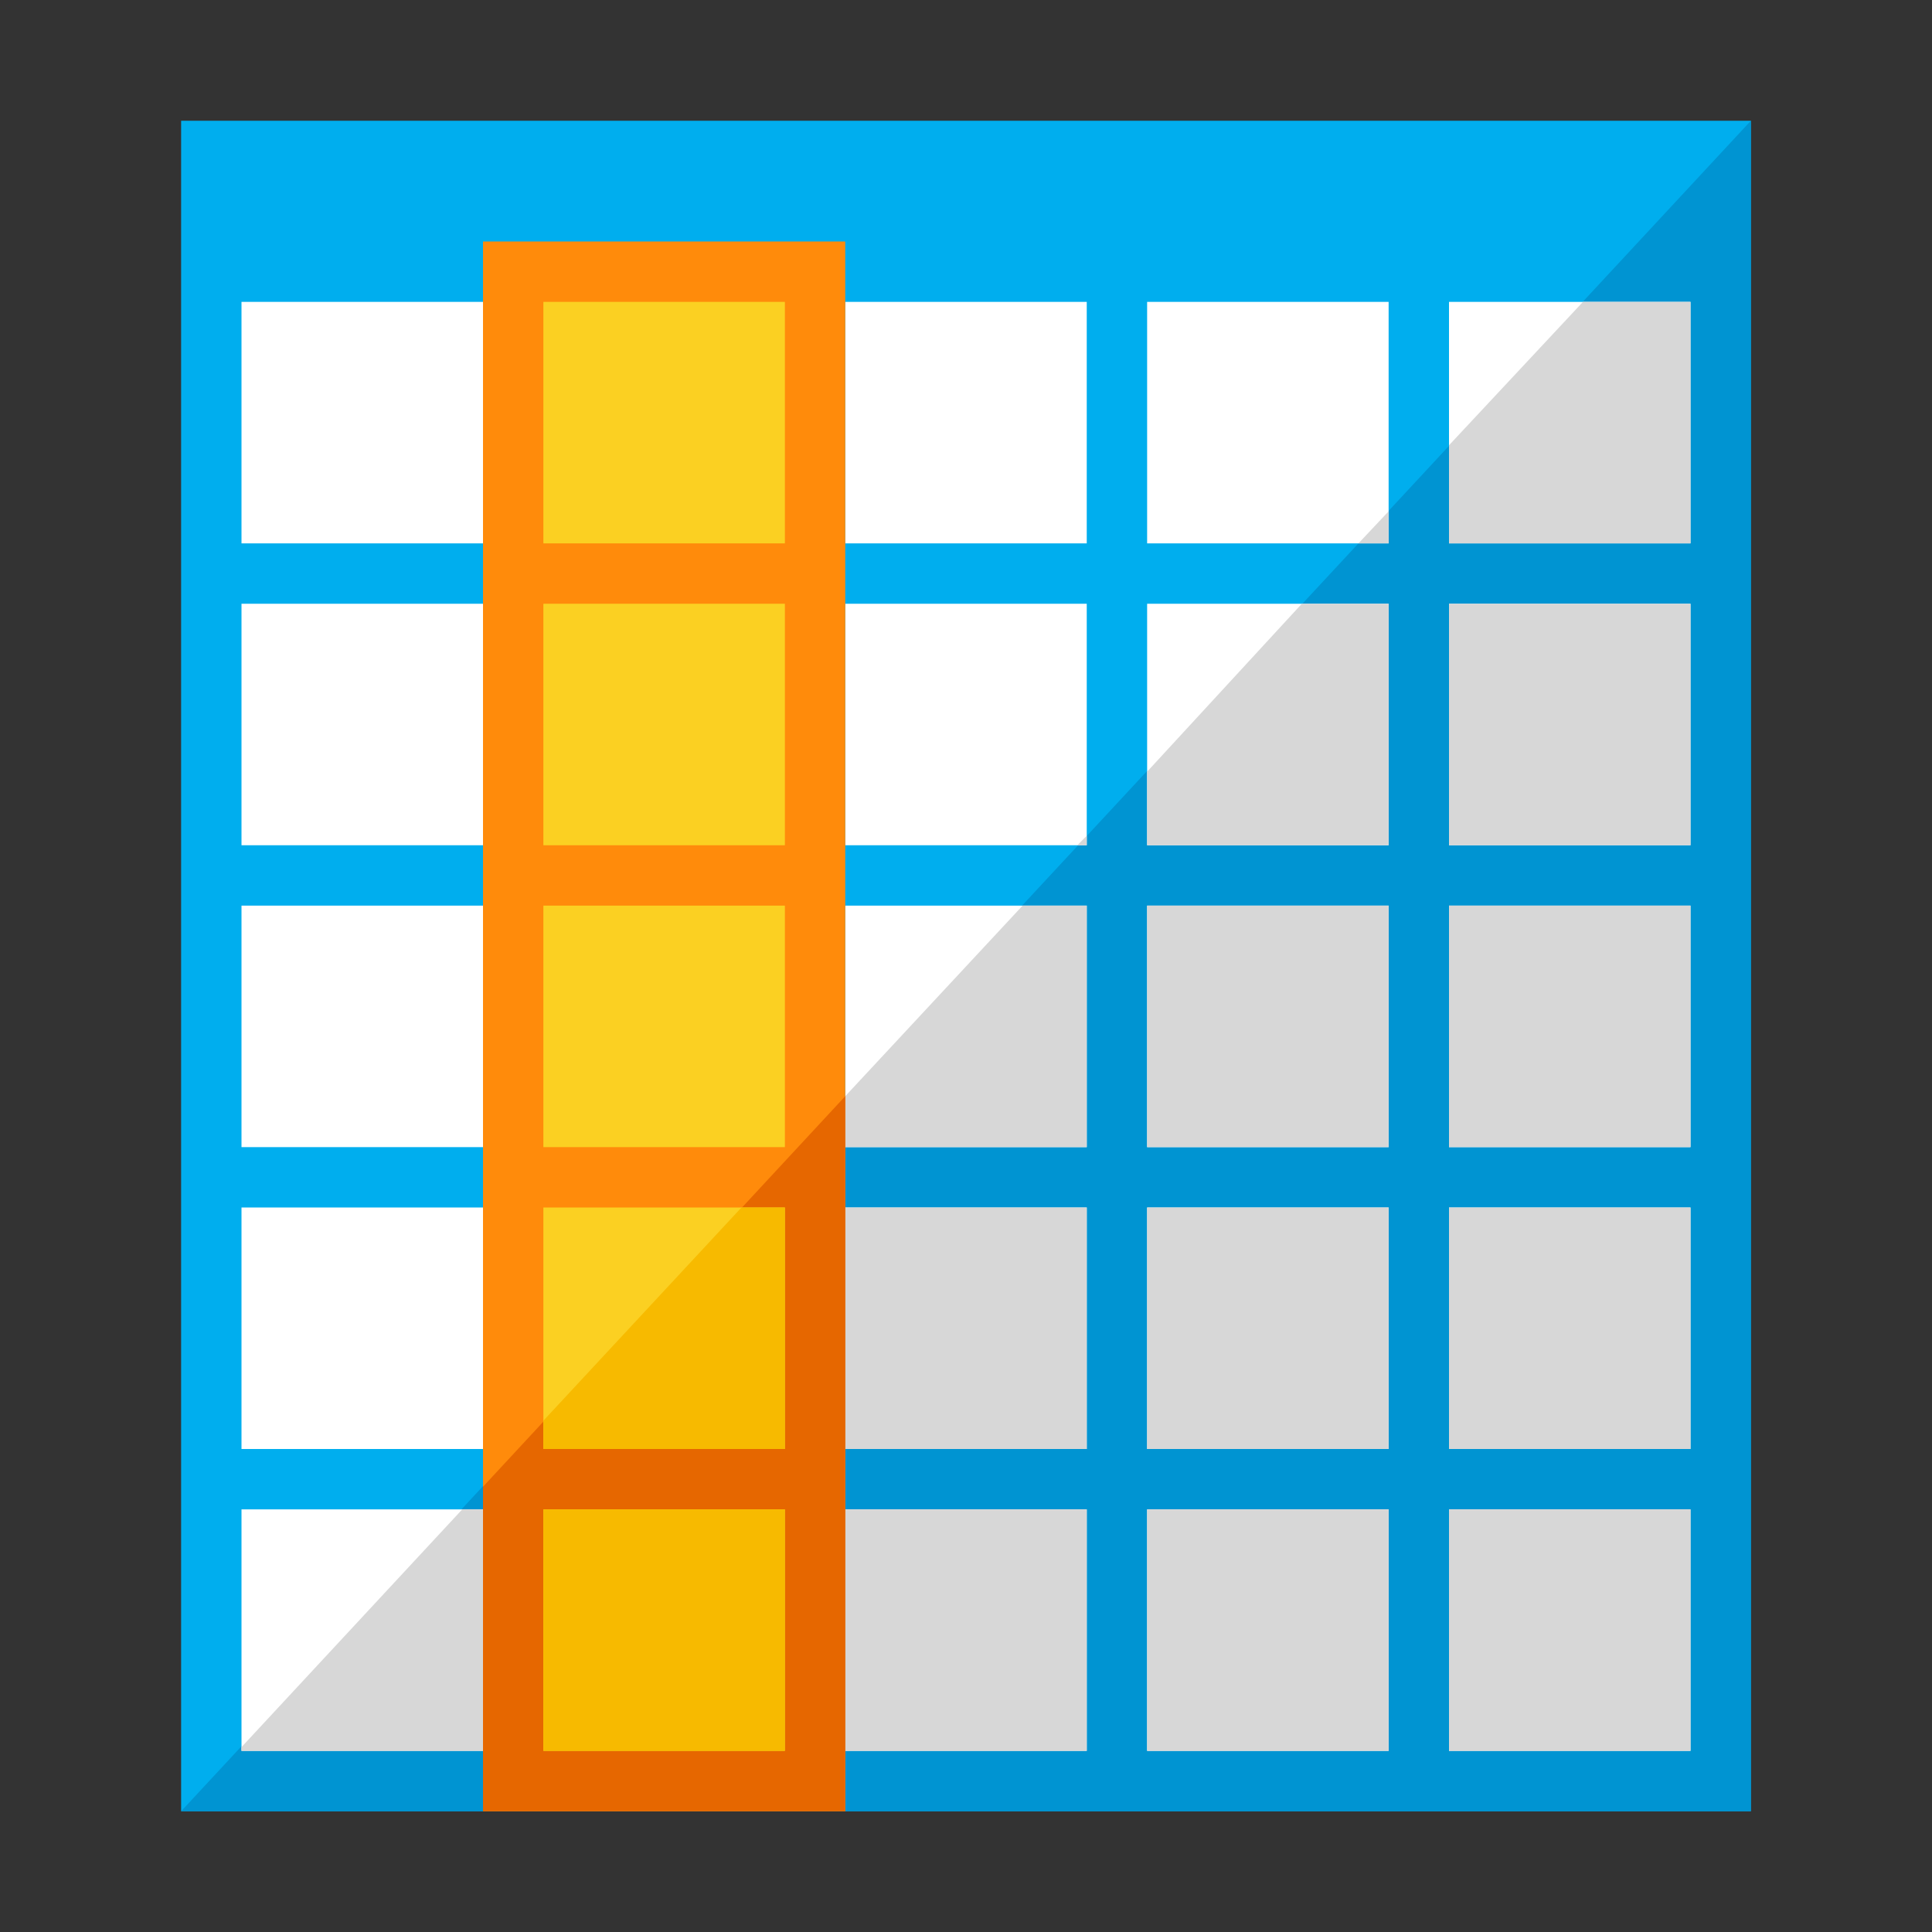 <svg xmlns="http://www.w3.org/2000/svg" xmlns:xlink="http://www.w3.org/1999/xlink" version="1.1" viewBox="0 0 512 512"><rect x="0" y="0" width="512" height="512" fill="#333333" stroke="none"/><title>table selection column icon</title><desc>table selection column icon from the IconExperience.com G-Collection. Copyright by INCORS GmbH (www.incors.com).</desc><g fill="none" fill-rule="evenodd" stroke="none" stroke-width="1" stroke-linecap="butt" stroke-linejoin="miter" stroke-miterlimit="10" stroke-dasharray="" stroke-dashoffset="0" font-family="none" font-weight="none" font-size="none" text-anchor="none" style="mix-blend-mode: normal"><path d="M464,32l0,448l-416,0l0,-448z" id="curve7" fill="#00aeee"></path><path d="M464,32l0,448l-416,0z" id="curve6" fill="#0094d2"></path><path d="M64,80l64,0l0,64l-64,0z M64,400l64,0l0,64l-64,0z M144,400l64,0l0,64l-64,0z M224,400l64,0l0,64l-64,0z M304,400l64,0l0,64l-64,0z M384,400l64,0l0,64l-64,0z M64,320l64,0l0,64l-64,0z M144,320l64,0l0,64l-64,0z M224,320l64,0l0,64l-64,0z M304,320l64,0l0,64l-64,0z M384,320l64,0l0,64l-64,0z M64,240l64,0l0,64l-64,0z M144,240l64,0l0,64l-64,0z M224,240l64,0l0,64l-64,0z M304,240l64,0l0,64l-64,0z M384,240l64,0l0,64l-64,0z M64,160l64,0l0,64l-64,0z M144,160l64,0l0,64l-64,0z M224,160l64,0l0,64l-64,0z M304,160l64,0l0,64l-64,0z M144,80l64,0l0,64l-64,0z M224,80l64,0l0,64l-64,0z M304,80l64,0l0,64l-64,0z M384,80l64,0l0,64l-64,0z M384,160l64,0l0,64l-64,0z" id="curve5" fill="#ffffff"></path><path d="M64,463l58.5,-63l5.5,0l0,64l-64,0z M144,376.5l52.5,-56.5l11.5,0l0,64l-64,0z M224,290.5l47,-50.5l17,0l0,64l-64,0z M285.5,224l2.5,-2.5l0,2.5z M304,204.5l41,-44.5l23,0l0,64l-64,0z M360,144l8,-8.5l0,8.5z M384,118l35.5,-38l28.5,0l0,64l-64,0z M144,400l64,0l0,64l-64,0z M224,400l64,0l0,64l-64,0z M304,400l64,0l0,64l-64,0z M384,400l64,0l0,64l-64,0z M224,320l64,0l0,64l-64,0z M304,320l64,0l0,64l-64,0z M384,320l64,0l0,64l-64,0z M304,240l64,0l0,64l-64,0z M384,240l64,0l0,64l-64,0z M384,160l64,0l0,64l-64,0z" id="curve4" fill="#d7d7d7"></path><path d="M128,64l96,0l0,416l-96,0z" id="curve3" fill="#ff8b0b"></path><path d="M224,290.5l0,189.5l-96,0l0,-86z" id="curve2" fill="#e66700"></path><path d="M144,400l64,0l0,64l-64,0z M144,320l64,0l0,64l-64,0z M144,240l64,0l0,64l-64,0z M144,160l64,0l0,64l-64,0z M144,80l64,0l0,64l-64,0z" id="curve1" fill="#fbd022"></path><path d="M144,400l64,0l0,64l-64,0z M144,376.5l52.5,-56.5l11.5,0l0,64l-64,0z" id="curve0" fill="#f7ba00"></path></g></svg>